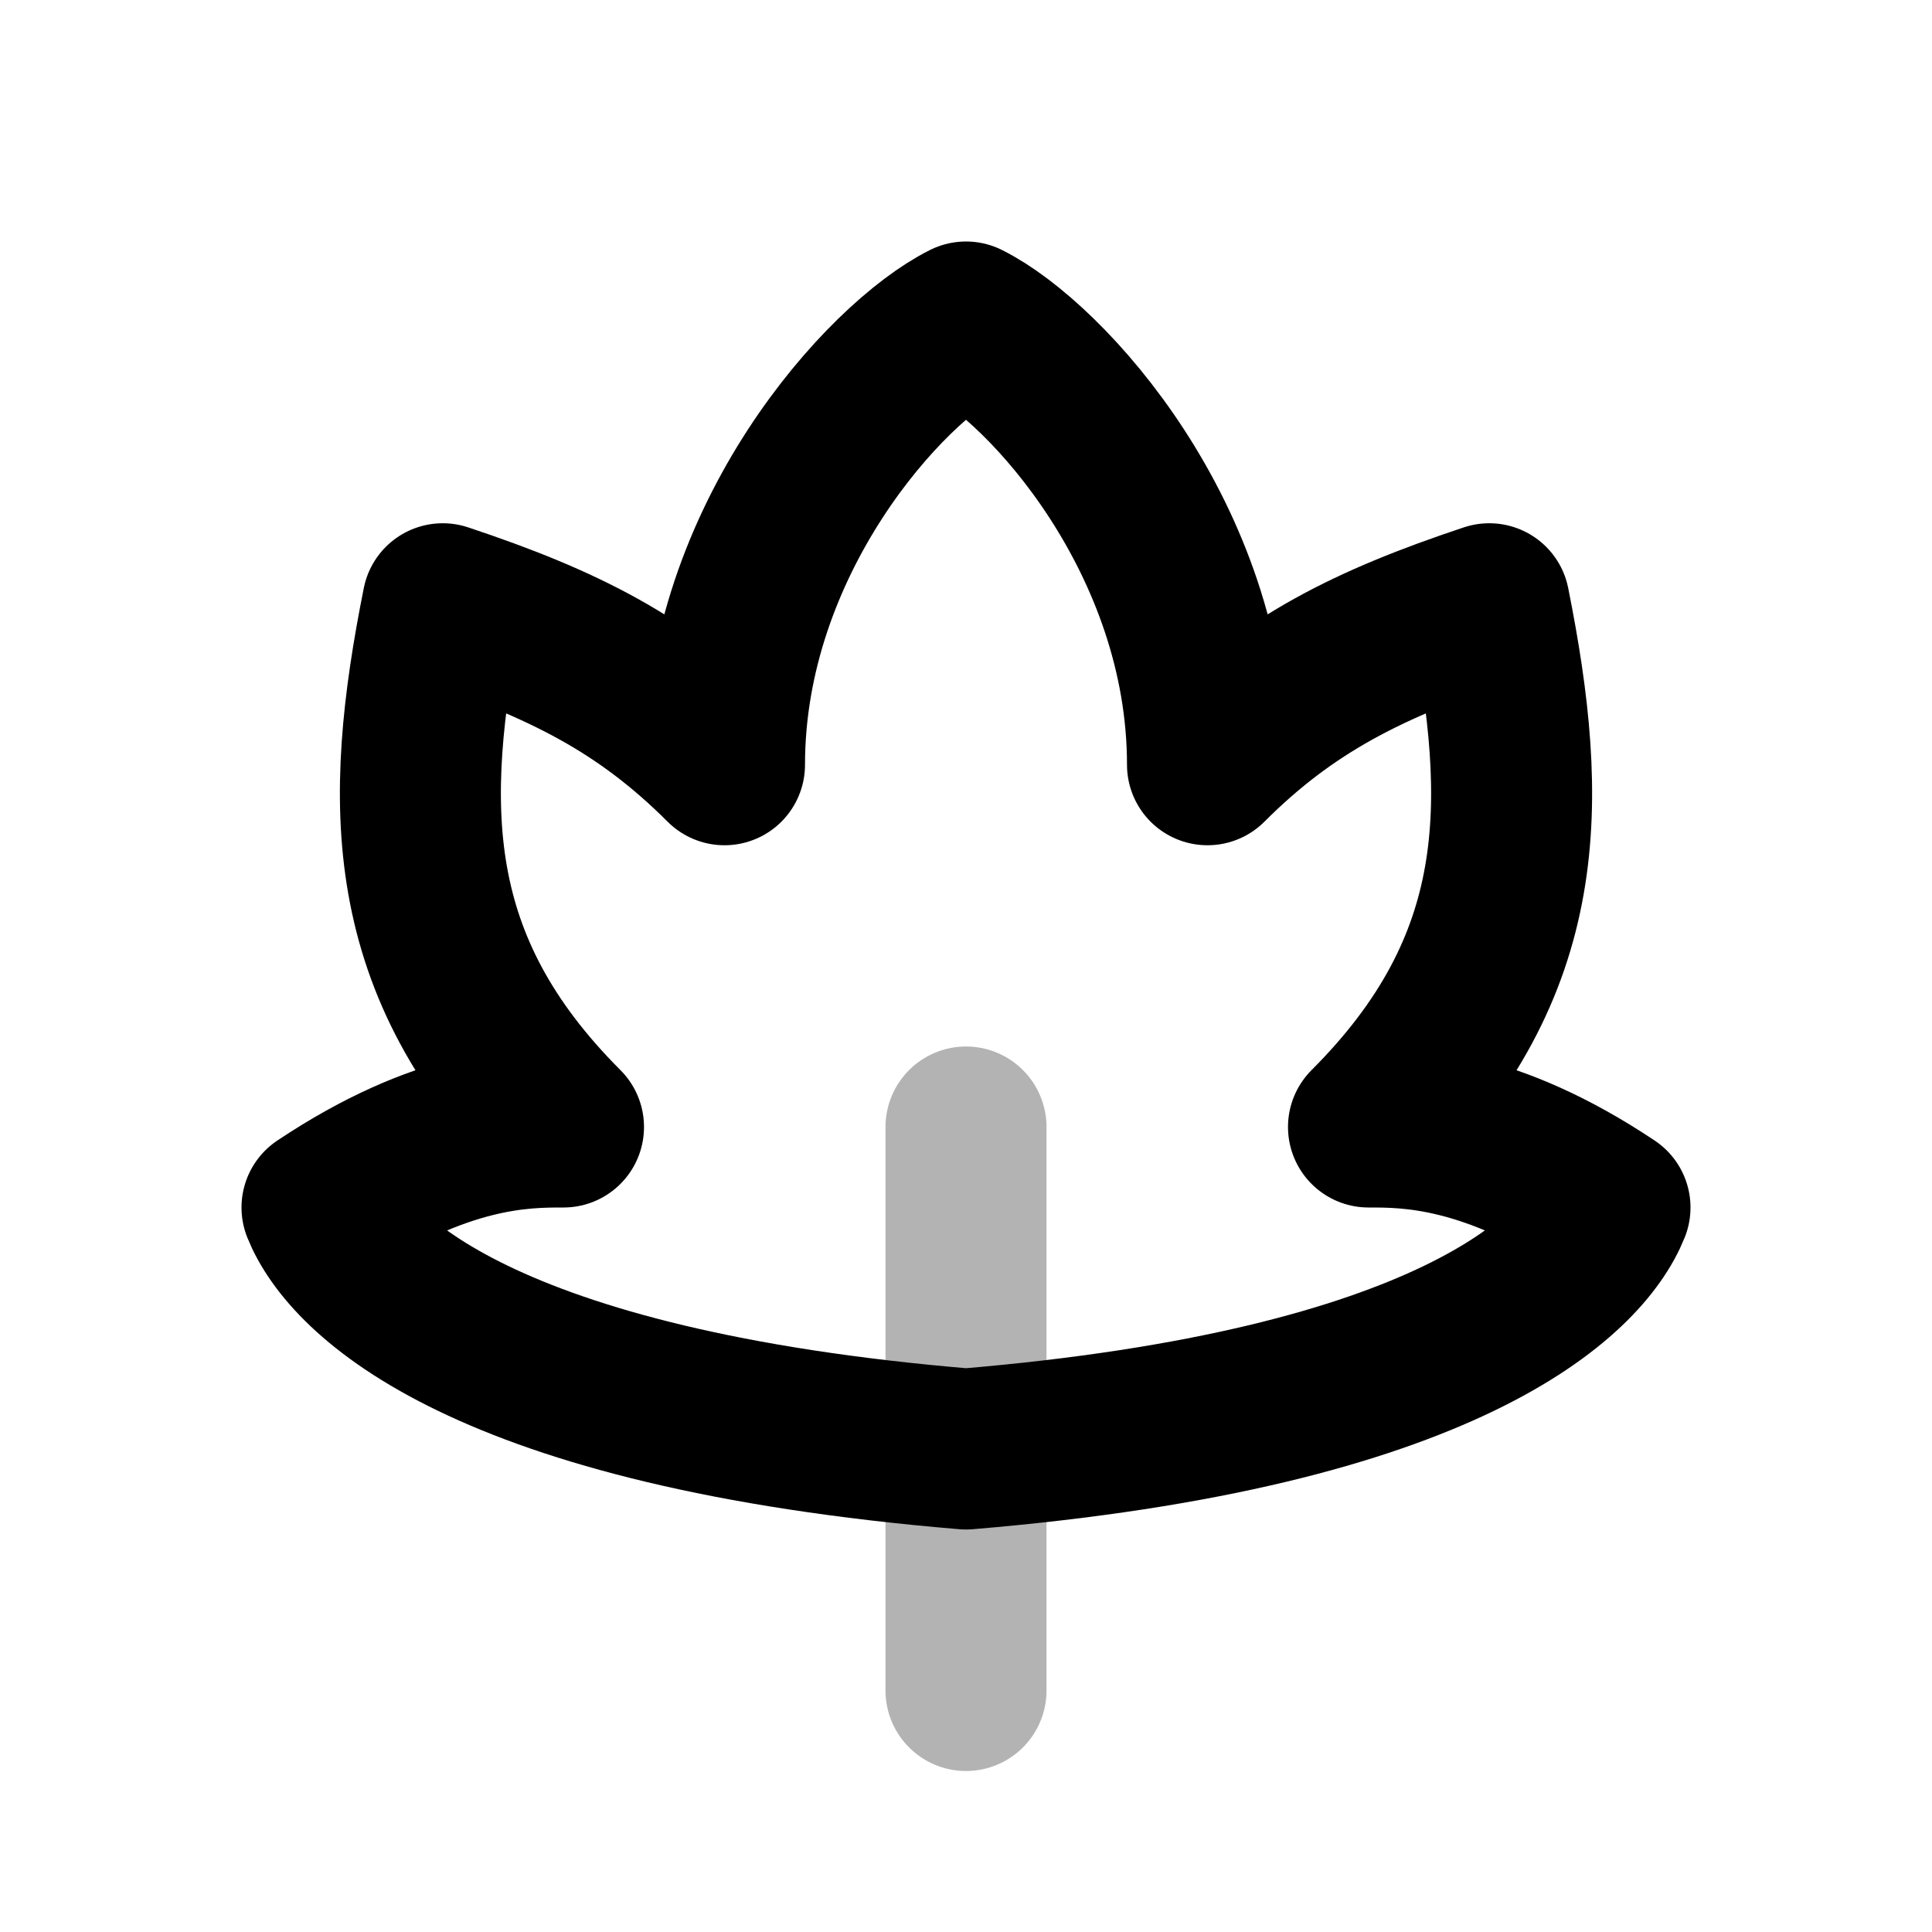 <svg xmlns="http://www.w3.org/2000/svg" width="24" height="24" viewbox="0 0 24 24" fill="none">
    <path stroke="currentColor" stroke-linecap="round" stroke-linejoin="round" stroke-width="2" d="M12 14v7" opacity=".3"/>
    <path stroke="currentColor" stroke-linecap="round" stroke-linejoin="round" stroke-width="2" d="M9 9.5c0-2.8 2-5 3-5.5 1 .5 3 2.7 3 5.5 1-1 2-1.5 3.5-2C19 10 19 12 17 14c.5 0 1.5 0 3 1-.333.833-2 2.5-8 3-6-.5-7.667-2.167-8-3 1.5-1 2.5-1 3-1-2-2-2-4-1.5-6.5C7 8 8 8.5 9 9.5"/>
</svg>